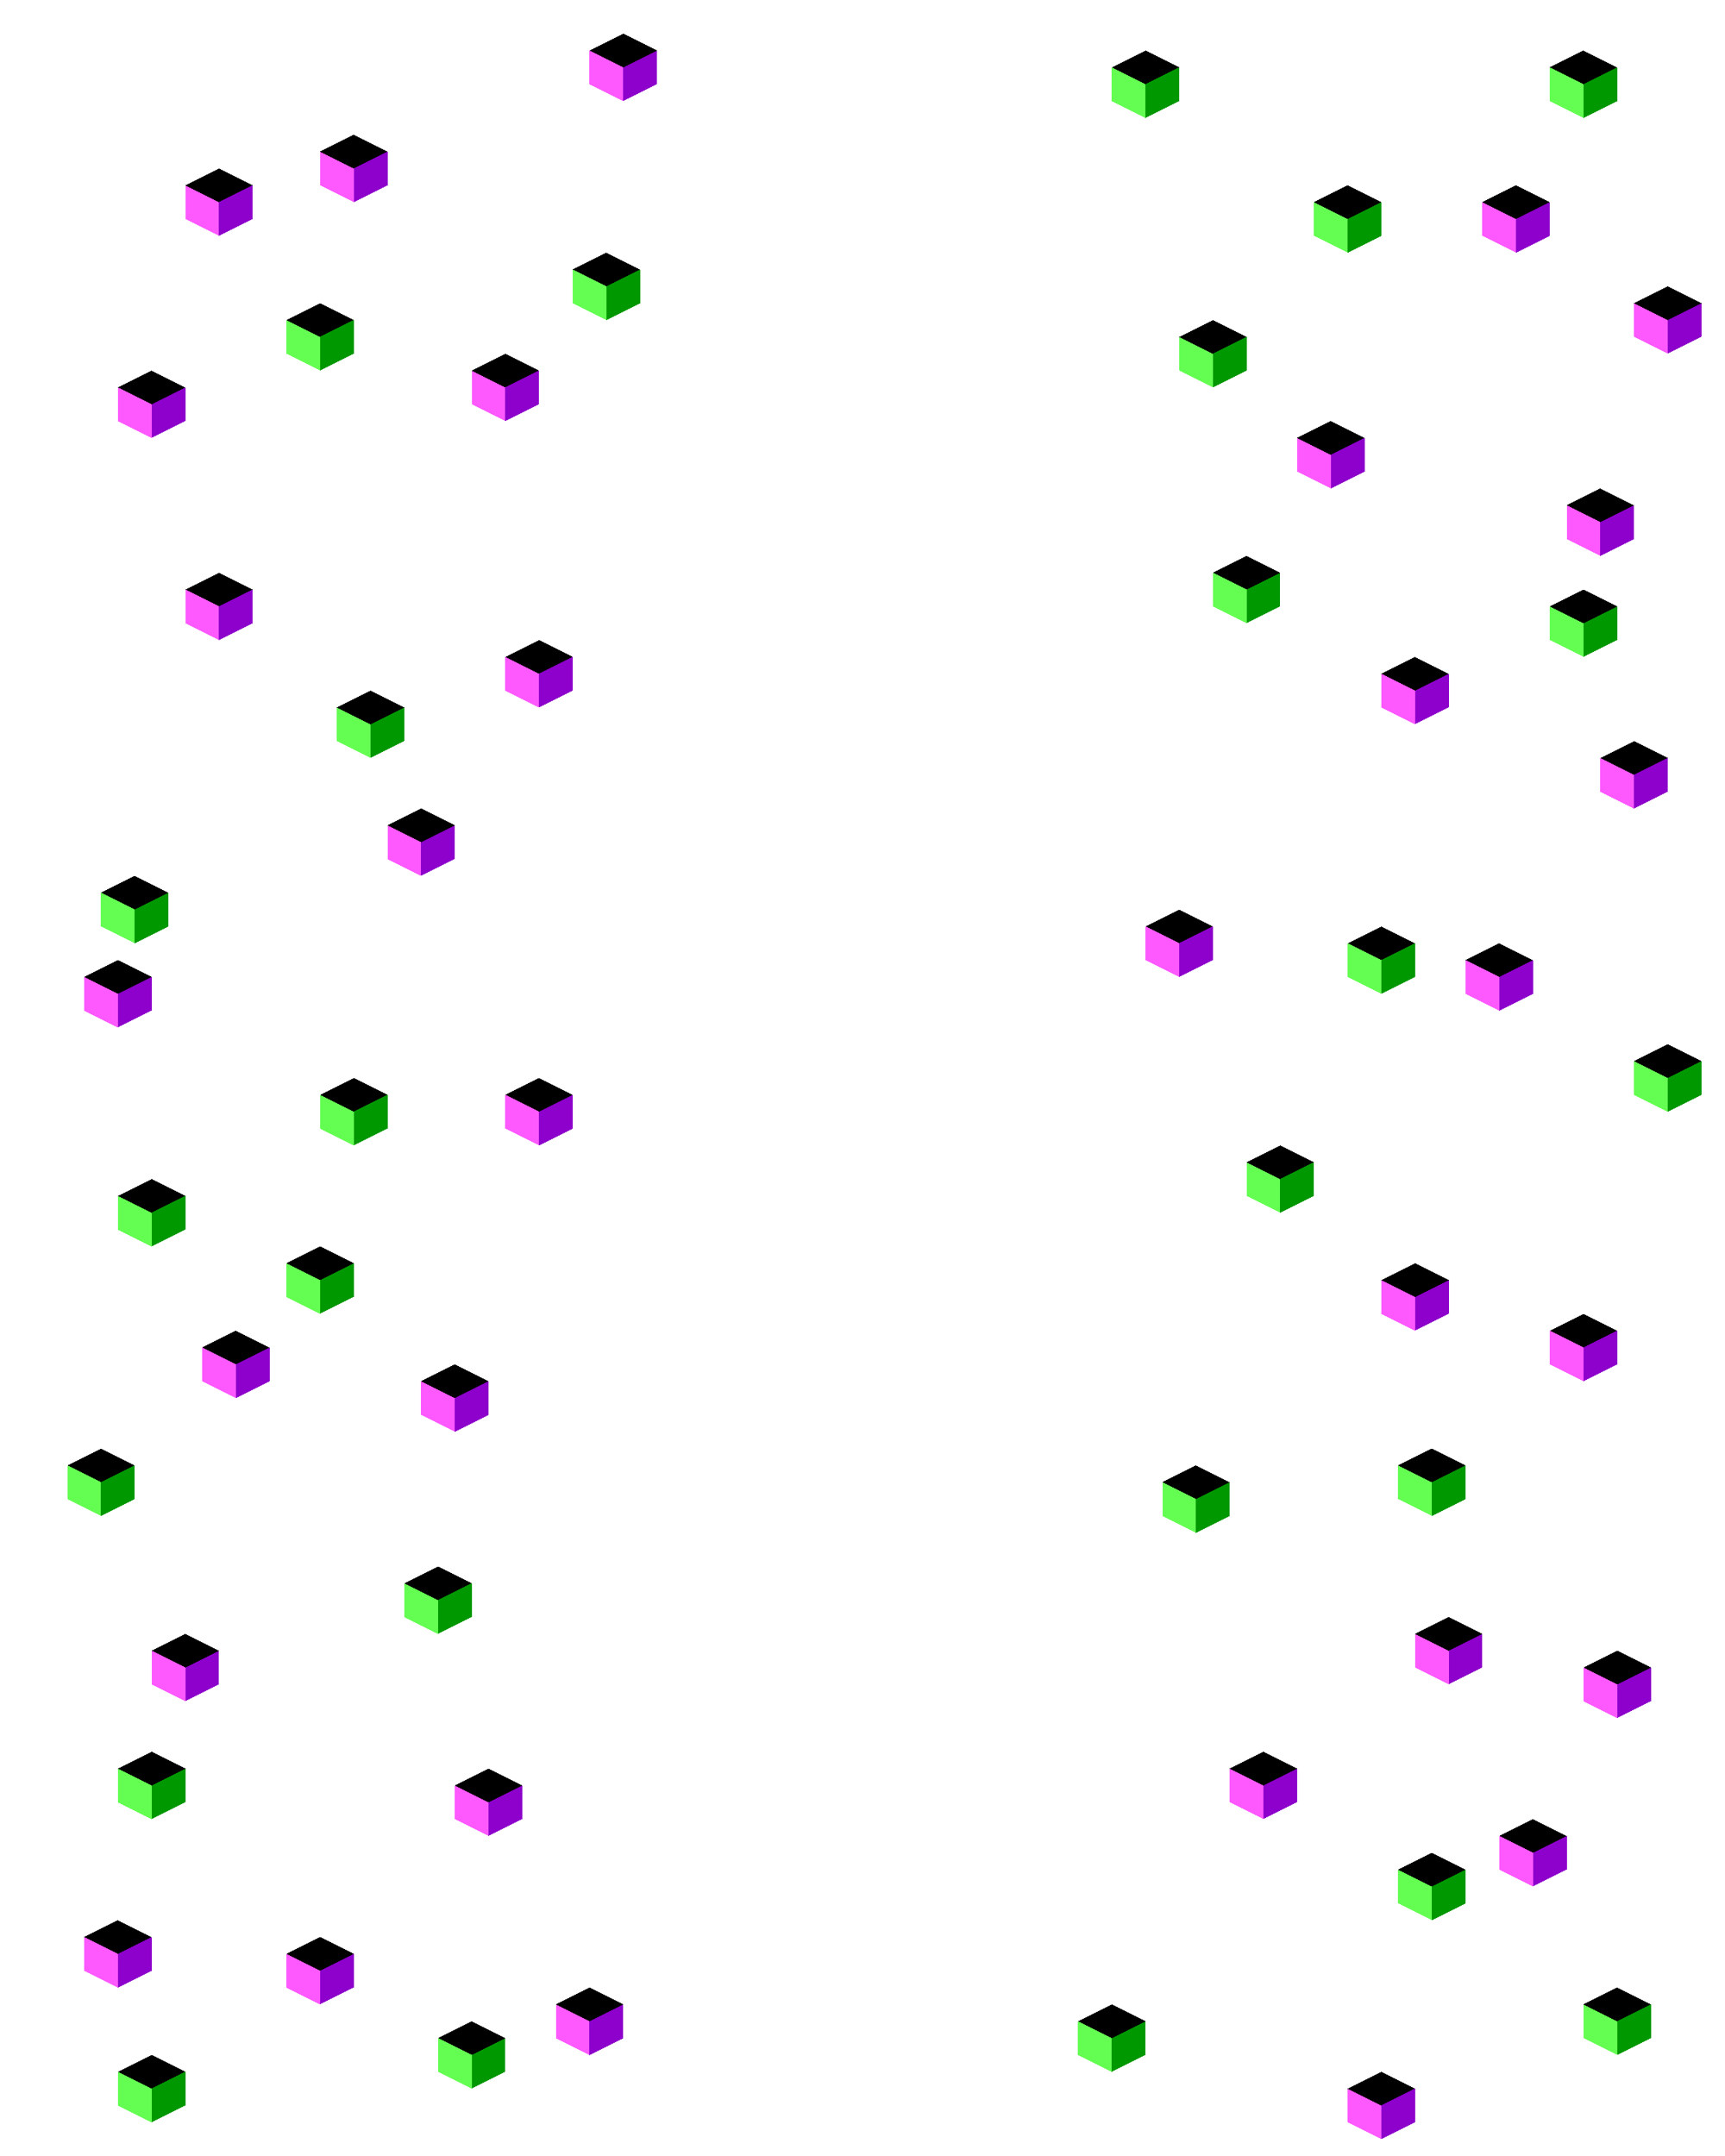 <svg xmlns="http://www.w3.org/2000/svg" version="1.1" xmlns:xlink="http://www.w3.org/1999/xlink" xmlns:svgjs="http://svgjs.dev/svgjs" viewBox="0 0 640 800"><g shape-rendering="crispEdges"><g><use xlink:href="#SvgjsSymbol1003" x="550" y="68.75" fill="hsl(286, 100%, 51%)"></use><use xlink:href="#SvgjsSymbol1004" x="550" y="68.75" fill="#fd59ff"></use><use xlink:href="#SvgjsSymbol1005" x="550" y="68.75" fill="#8e00cb"></use></g><g><use xlink:href="#SvgjsSymbol1003" x="581.25" y="181.25" fill="hsl(286, 100%, 51%)"></use><use xlink:href="#SvgjsSymbol1004" x="581.25" y="181.25" fill="#fd59ff"></use><use xlink:href="#SvgjsSymbol1005" x="581.25" y="181.25" fill="#8e00cb"></use></g><g><use xlink:href="#SvgjsSymbol1003" x="512.5" y="243.75" fill="hsl(286, 100%, 51%)"></use><use xlink:href="#SvgjsSymbol1004" x="512.5" y="243.75" fill="#fd59ff"></use><use xlink:href="#SvgjsSymbol1005" x="512.5" y="243.75" fill="#8e00cb"></use></g><g><use xlink:href="#SvgjsSymbol1003" x="543.75" y="350" fill="hsl(286, 100%, 51%)"></use><use xlink:href="#SvgjsSymbol1004" x="543.75" y="350" fill="#fd59ff"></use><use xlink:href="#SvgjsSymbol1005" x="543.75" y="350" fill="#8e00cb"></use></g><g><use xlink:href="#SvgjsSymbol1003" x="575" y="487.5" fill="hsl(286, 100%, 51%)"></use><use xlink:href="#SvgjsSymbol1004" x="575" y="487.5" fill="#fd59ff"></use><use xlink:href="#SvgjsSymbol1005" x="575" y="487.5" fill="#8e00cb"></use></g><g><use xlink:href="#SvgjsSymbol1003" x="525" y="600" fill="hsl(286, 100%, 51%)"></use><use xlink:href="#SvgjsSymbol1004" x="525" y="600" fill="#fd59ff"></use><use xlink:href="#SvgjsSymbol1005" x="525" y="600" fill="#8e00cb"></use></g><g><use xlink:href="#SvgjsSymbol1003" x="556.25" y="675" fill="hsl(286, 100%, 51%)"></use><use xlink:href="#SvgjsSymbol1004" x="556.25" y="675" fill="#fd59ff"></use><use xlink:href="#SvgjsSymbol1005" x="556.25" y="675" fill="#8e00cb"></use></g><g><use xlink:href="#SvgjsSymbol1003" x="500" y="768.75" fill="hsl(286, 100%, 51%)"></use><use xlink:href="#SvgjsSymbol1004" x="500" y="768.75" fill="#fd59ff"></use><use xlink:href="#SvgjsSymbol1005" x="500" y="768.75" fill="#8e00cb"></use></g><g><use xlink:href="#SvgjsSymbol1003" x="456.25" y="650" fill="hsl(286, 100%, 51%)"></use><use xlink:href="#SvgjsSymbol1004" x="456.25" y="650" fill="#fd59ff"></use><use xlink:href="#SvgjsSymbol1005" x="456.25" y="650" fill="#8e00cb"></use></g><g><use xlink:href="#SvgjsSymbol1003" x="587.5" y="612.5" fill="hsl(286, 100%, 51%)"></use><use xlink:href="#SvgjsSymbol1004" x="587.5" y="612.5" fill="#fd59ff"></use><use xlink:href="#SvgjsSymbol1005" x="587.5" y="612.5" fill="#8e00cb"></use></g><g><use xlink:href="#SvgjsSymbol1003" x="512.5" y="468.75" fill="hsl(286, 100%, 51%)"></use><use xlink:href="#SvgjsSymbol1004" x="512.5" y="468.75" fill="#fd59ff"></use><use xlink:href="#SvgjsSymbol1005" x="512.5" y="468.75" fill="#8e00cb"></use></g><g><use xlink:href="#SvgjsSymbol1003" x="593.75" y="275" fill="hsl(286, 100%, 51%)"></use><use xlink:href="#SvgjsSymbol1004" x="593.75" y="275" fill="#fd59ff"></use><use xlink:href="#SvgjsSymbol1005" x="593.75" y="275" fill="#8e00cb"></use></g><g><use xlink:href="#SvgjsSymbol1003" x="425" y="337.5" fill="hsl(286, 100%, 51%)"></use><use xlink:href="#SvgjsSymbol1004" x="425" y="337.5" fill="#fd59ff"></use><use xlink:href="#SvgjsSymbol1005" x="425" y="337.5" fill="#8e00cb"></use></g><g><use xlink:href="#SvgjsSymbol1003" x="481.25" y="156.25" fill="hsl(286, 100%, 51%)"></use><use xlink:href="#SvgjsSymbol1004" x="481.25" y="156.25" fill="#fd59ff"></use><use xlink:href="#SvgjsSymbol1005" x="481.25" y="156.25" fill="#8e00cb"></use></g><g><use xlink:href="#SvgjsSymbol1003" x="606.25" y="106.25" fill="hsl(286, 100%, 51%)"></use><use xlink:href="#SvgjsSymbol1004" x="606.25" y="106.25" fill="#fd59ff"></use><use xlink:href="#SvgjsSymbol1005" x="606.25" y="106.25" fill="#8e00cb"></use></g><g><use xlink:href="#SvgjsSymbol1003" x="118.75" y="50" fill="hsl(286, 100%, 51%)"></use><use xlink:href="#SvgjsSymbol1004" x="118.75" y="50" fill="#fd59ff"></use><use xlink:href="#SvgjsSymbol1005" x="118.75" y="50" fill="#8e00cb"></use></g><g><use xlink:href="#SvgjsSymbol1003" x="68.75" y="62.5" fill="hsl(286, 100%, 51%)"></use><use xlink:href="#SvgjsSymbol1004" x="68.75" y="62.5" fill="#fd59ff"></use><use xlink:href="#SvgjsSymbol1005" x="68.75" y="62.5" fill="#8e00cb"></use></g><g><use xlink:href="#SvgjsSymbol1003" x="187.5" y="237.5" fill="hsl(286, 100%, 51%)"></use><use xlink:href="#SvgjsSymbol1004" x="187.5" y="237.5" fill="#fd59ff"></use><use xlink:href="#SvgjsSymbol1005" x="187.5" y="237.5" fill="#8e00cb"></use></g><g><use xlink:href="#SvgjsSymbol1003" x="31.25" y="356.25" fill="hsl(286, 100%, 51%)"></use><use xlink:href="#SvgjsSymbol1004" x="31.25" y="356.25" fill="#fd59ff"></use><use xlink:href="#SvgjsSymbol1005" x="31.25" y="356.25" fill="#8e00cb"></use></g><g><use xlink:href="#SvgjsSymbol1003" x="68.75" y="212.5" fill="hsl(286, 100%, 51%)"></use><use xlink:href="#SvgjsSymbol1004" x="68.75" y="212.5" fill="#fd59ff"></use><use xlink:href="#SvgjsSymbol1005" x="68.75" y="212.5" fill="#8e00cb"></use></g><g><use xlink:href="#SvgjsSymbol1003" x="143.75" y="300" fill="hsl(286, 100%, 51%)"></use><use xlink:href="#SvgjsSymbol1004" x="143.75" y="300" fill="#fd59ff"></use><use xlink:href="#SvgjsSymbol1005" x="143.75" y="300" fill="#8e00cb"></use></g><g><use xlink:href="#SvgjsSymbol1003" x="156.25" y="506.25" fill="hsl(286, 100%, 51%)"></use><use xlink:href="#SvgjsSymbol1004" x="156.25" y="506.25" fill="#fd59ff"></use><use xlink:href="#SvgjsSymbol1005" x="156.25" y="506.25" fill="#8e00cb"></use></g><g><use xlink:href="#SvgjsSymbol1003" x="56.25" y="606.25" fill="hsl(286, 100%, 51%)"></use><use xlink:href="#SvgjsSymbol1004" x="56.25" y="606.25" fill="#fd59ff"></use><use xlink:href="#SvgjsSymbol1005" x="56.25" y="606.25" fill="#8e00cb"></use></g><g><use xlink:href="#SvgjsSymbol1003" x="106.25" y="718.75" fill="hsl(286, 100%, 51%)"></use><use xlink:href="#SvgjsSymbol1004" x="106.25" y="718.75" fill="#fd59ff"></use><use xlink:href="#SvgjsSymbol1005" x="106.25" y="718.75" fill="#8e00cb"></use></g><g><use xlink:href="#SvgjsSymbol1003" x="168.75" y="656.25" fill="hsl(286, 100%, 51%)"></use><use xlink:href="#SvgjsSymbol1004" x="168.75" y="656.25" fill="#fd59ff"></use><use xlink:href="#SvgjsSymbol1005" x="168.75" y="656.25" fill="#8e00cb"></use></g><g><use xlink:href="#SvgjsSymbol1003" x="31.25" y="712.5" fill="hsl(286, 100%, 51%)"></use><use xlink:href="#SvgjsSymbol1004" x="31.25" y="712.5" fill="#fd59ff"></use><use xlink:href="#SvgjsSymbol1005" x="31.25" y="712.5" fill="#8e00cb"></use></g><g><use xlink:href="#SvgjsSymbol1003" x="206.25" y="737.5" fill="hsl(286, 100%, 51%)"></use><use xlink:href="#SvgjsSymbol1004" x="206.25" y="737.5" fill="#fd59ff"></use><use xlink:href="#SvgjsSymbol1005" x="206.25" y="737.5" fill="#8e00cb"></use></g><g><use xlink:href="#SvgjsSymbol1003" x="75" y="493.75" fill="hsl(286, 100%, 51%)"></use><use xlink:href="#SvgjsSymbol1004" x="75" y="493.75" fill="#fd59ff"></use><use xlink:href="#SvgjsSymbol1005" x="75" y="493.75" fill="#8e00cb"></use></g><g><use xlink:href="#SvgjsSymbol1003" x="187.5" y="400" fill="hsl(286, 100%, 51%)"></use><use xlink:href="#SvgjsSymbol1004" x="187.5" y="400" fill="#fd59ff"></use><use xlink:href="#SvgjsSymbol1005" x="187.5" y="400" fill="#8e00cb"></use></g><g><use xlink:href="#SvgjsSymbol1003" x="175" y="131.25" fill="hsl(286, 100%, 51%)"></use><use xlink:href="#SvgjsSymbol1004" x="175" y="131.25" fill="#fd59ff"></use><use xlink:href="#SvgjsSymbol1005" x="175" y="131.25" fill="#8e00cb"></use></g><g><use xlink:href="#SvgjsSymbol1003" x="43.75" y="137.5" fill="hsl(286, 100%, 51%)"></use><use xlink:href="#SvgjsSymbol1004" x="43.75" y="137.5" fill="#fd59ff"></use><use xlink:href="#SvgjsSymbol1005" x="43.75" y="137.5" fill="#8e00cb"></use></g><g><use xlink:href="#SvgjsSymbol1003" x="218.75" y="12.5" fill="hsl(286, 100%, 51%)"></use><use xlink:href="#SvgjsSymbol1004" x="218.75" y="12.5" fill="#fd59ff"></use><use xlink:href="#SvgjsSymbol1005" x="218.75" y="12.5" fill="#8e00cb"></use></g><g><use xlink:href="#SvgjsSymbol1003" x="587.5" y="737.5" fill="hsl(123, 89%, 42%)"></use><use xlink:href="#SvgjsSymbol1004" x="587.5" y="737.5" fill="#64fe52"></use><use xlink:href="#SvgjsSymbol1005" x="587.5" y="737.5" fill="#009800"></use></g><g><use xlink:href="#SvgjsSymbol1003" x="518.75" y="687.5" fill="hsl(123, 89%, 42%)"></use><use xlink:href="#SvgjsSymbol1004" x="518.75" y="687.5" fill="#64fe52"></use><use xlink:href="#SvgjsSymbol1005" x="518.75" y="687.5" fill="#009800"></use></g><g><use xlink:href="#SvgjsSymbol1003" x="518.75" y="537.5" fill="hsl(123, 89%, 42%)"></use><use xlink:href="#SvgjsSymbol1004" x="518.75" y="537.5" fill="#64fe52"></use><use xlink:href="#SvgjsSymbol1005" x="518.75" y="537.5" fill="#009800"></use></g><g><use xlink:href="#SvgjsSymbol1003" x="431.25" y="543.75" fill="hsl(123, 89%, 42%)"></use><use xlink:href="#SvgjsSymbol1004" x="431.25" y="543.75" fill="#64fe52"></use><use xlink:href="#SvgjsSymbol1005" x="431.25" y="543.75" fill="#009800"></use></g><g><use xlink:href="#SvgjsSymbol1003" x="606.25" y="387.5" fill="hsl(123, 89%, 42%)"></use><use xlink:href="#SvgjsSymbol1004" x="606.25" y="387.5" fill="#64fe52"></use><use xlink:href="#SvgjsSymbol1005" x="606.25" y="387.5" fill="#009800"></use></g><g><use xlink:href="#SvgjsSymbol1003" x="500" y="343.75" fill="hsl(123, 89%, 42%)"></use><use xlink:href="#SvgjsSymbol1004" x="500" y="343.75" fill="#64fe52"></use><use xlink:href="#SvgjsSymbol1005" x="500" y="343.75" fill="#009800"></use></g><g><use xlink:href="#SvgjsSymbol1003" x="575" y="218.75" fill="hsl(123, 89%, 42%)"></use><use xlink:href="#SvgjsSymbol1004" x="575" y="218.75" fill="#64fe52"></use><use xlink:href="#SvgjsSymbol1005" x="575" y="218.75" fill="#009800"></use></g><g><use xlink:href="#SvgjsSymbol1003" x="450" y="206.25" fill="hsl(123, 89%, 42%)"></use><use xlink:href="#SvgjsSymbol1004" x="450" y="206.25" fill="#64fe52"></use><use xlink:href="#SvgjsSymbol1005" x="450" y="206.25" fill="#009800"></use></g><g><use xlink:href="#SvgjsSymbol1003" x="487.5" y="68.75" fill="hsl(123, 89%, 42%)"></use><use xlink:href="#SvgjsSymbol1004" x="487.5" y="68.75" fill="#64fe52"></use><use xlink:href="#SvgjsSymbol1005" x="487.5" y="68.75" fill="#009800"></use></g><g><use xlink:href="#SvgjsSymbol1003" x="575" y="18.75" fill="hsl(123, 89%, 42%)"></use><use xlink:href="#SvgjsSymbol1004" x="575" y="18.75" fill="#64fe52"></use><use xlink:href="#SvgjsSymbol1005" x="575" y="18.75" fill="#009800"></use></g><g><use xlink:href="#SvgjsSymbol1003" x="212.5" y="93.75" fill="hsl(123, 89%, 42%)"></use><use xlink:href="#SvgjsSymbol1004" x="212.5" y="93.75" fill="#64fe52"></use><use xlink:href="#SvgjsSymbol1005" x="212.5" y="93.75" fill="#009800"></use></g><g><use xlink:href="#SvgjsSymbol1003" x="106.25" y="112.5" fill="hsl(123, 89%, 42%)"></use><use xlink:href="#SvgjsSymbol1004" x="106.25" y="112.5" fill="#64fe52"></use><use xlink:href="#SvgjsSymbol1005" x="106.25" y="112.5" fill="#009800"></use></g><g><use xlink:href="#SvgjsSymbol1003" x="125" y="256.25" fill="hsl(123, 89%, 42%)"></use><use xlink:href="#SvgjsSymbol1004" x="125" y="256.25" fill="#64fe52"></use><use xlink:href="#SvgjsSymbol1005" x="125" y="256.25" fill="#009800"></use></g><g><use xlink:href="#SvgjsSymbol1003" x="37.5" y="325" fill="hsl(123, 89%, 42%)"></use><use xlink:href="#SvgjsSymbol1004" x="37.5" y="325" fill="#64fe52"></use><use xlink:href="#SvgjsSymbol1005" x="37.5" y="325" fill="#009800"></use></g><g><use xlink:href="#SvgjsSymbol1003" x="118.75" y="400" fill="hsl(123, 89%, 42%)"></use><use xlink:href="#SvgjsSymbol1004" x="118.75" y="400" fill="#64fe52"></use><use xlink:href="#SvgjsSymbol1005" x="118.75" y="400" fill="#009800"></use></g><g><use xlink:href="#SvgjsSymbol1003" x="106.25" y="462.5" fill="hsl(123, 89%, 42%)"></use><use xlink:href="#SvgjsSymbol1004" x="106.25" y="462.5" fill="#64fe52"></use><use xlink:href="#SvgjsSymbol1005" x="106.25" y="462.5" fill="#009800"></use></g><g><use xlink:href="#SvgjsSymbol1003" x="43.75" y="437.5" fill="hsl(123, 89%, 42%)"></use><use xlink:href="#SvgjsSymbol1004" x="43.75" y="437.5" fill="#64fe52"></use><use xlink:href="#SvgjsSymbol1005" x="43.75" y="437.5" fill="#009800"></use></g><g><use xlink:href="#SvgjsSymbol1003" x="150" y="581.25" fill="hsl(123, 89%, 42%)"></use><use xlink:href="#SvgjsSymbol1004" x="150" y="581.25" fill="#64fe52"></use><use xlink:href="#SvgjsSymbol1005" x="150" y="581.25" fill="#009800"></use></g><g><use xlink:href="#SvgjsSymbol1003" x="43.75" y="650" fill="hsl(123, 89%, 42%)"></use><use xlink:href="#SvgjsSymbol1004" x="43.75" y="650" fill="#64fe52"></use><use xlink:href="#SvgjsSymbol1005" x="43.75" y="650" fill="#009800"></use></g><g><use xlink:href="#SvgjsSymbol1003" x="162.5" y="750" fill="hsl(123, 89%, 42%)"></use><use xlink:href="#SvgjsSymbol1004" x="162.5" y="750" fill="#64fe52"></use><use xlink:href="#SvgjsSymbol1005" x="162.5" y="750" fill="#009800"></use></g><g><use xlink:href="#SvgjsSymbol1003" x="43.75" y="762.5" fill="hsl(123, 89%, 42%)"></use><use xlink:href="#SvgjsSymbol1004" x="43.75" y="762.5" fill="#64fe52"></use><use xlink:href="#SvgjsSymbol1005" x="43.75" y="762.5" fill="#009800"></use></g><g><use xlink:href="#SvgjsSymbol1003" x="25" y="537.5" fill="hsl(123, 89%, 42%)"></use><use xlink:href="#SvgjsSymbol1004" x="25" y="537.5" fill="#64fe52"></use><use xlink:href="#SvgjsSymbol1005" x="25" y="537.5" fill="#009800"></use></g><g><use xlink:href="#SvgjsSymbol1003" x="462.5" y="425" fill="hsl(123, 89%, 42%)"></use><use xlink:href="#SvgjsSymbol1004" x="462.5" y="425" fill="#64fe52"></use><use xlink:href="#SvgjsSymbol1005" x="462.5" y="425" fill="#009800"></use></g><g><use xlink:href="#SvgjsSymbol1003" x="400" y="743.75" fill="hsl(123, 89%, 42%)"></use><use xlink:href="#SvgjsSymbol1004" x="400" y="743.75" fill="#64fe52"></use><use xlink:href="#SvgjsSymbol1005" x="400" y="743.75" fill="#009800"></use></g><g><use xlink:href="#SvgjsSymbol1003" x="437.5" y="118.75" fill="hsl(123, 89%, 42%)"></use><use xlink:href="#SvgjsSymbol1004" x="437.5" y="118.75" fill="#64fe52"></use><use xlink:href="#SvgjsSymbol1005" x="437.5" y="118.75" fill="#009800"></use></g><g><use xlink:href="#SvgjsSymbol1003" x="412.5" y="18.75" fill="hsl(123, 89%, 42%)"></use><use xlink:href="#SvgjsSymbol1004" x="412.5" y="18.75" fill="#64fe52"></use><use xlink:href="#SvgjsSymbol1005" x="412.5" y="18.75" fill="#009800"></use></g></g><symbol id="SvgjsSymbol1000"><polygon points="0,12.5 25,0 50,12.5 25,25"></polygon></symbol><symbol id="SvgjsSymbol1001"><polygon points="0,12.5 25,25 25,50 0,37.5"></polygon></symbol><symbol id="SvgjsSymbol1002"><polygon points="25,25 50,12.5 50,37.5 25,50"></polygon></symbol><g></g><symbol id="SvgjsSymbol1003"><polygon points="0,6.25 12.5,0 25,6.25 12.5,12.5"></polygon></symbol><symbol id="SvgjsSymbol1004"><polygon points="0,6.25 12.5,12.5 12.5,25 0,18.75"></polygon></symbol><symbol id="SvgjsSymbol1005"><polygon points="12.5,12.5 25,6.25 25,18.75 12.5,25"></polygon></symbol></svg>